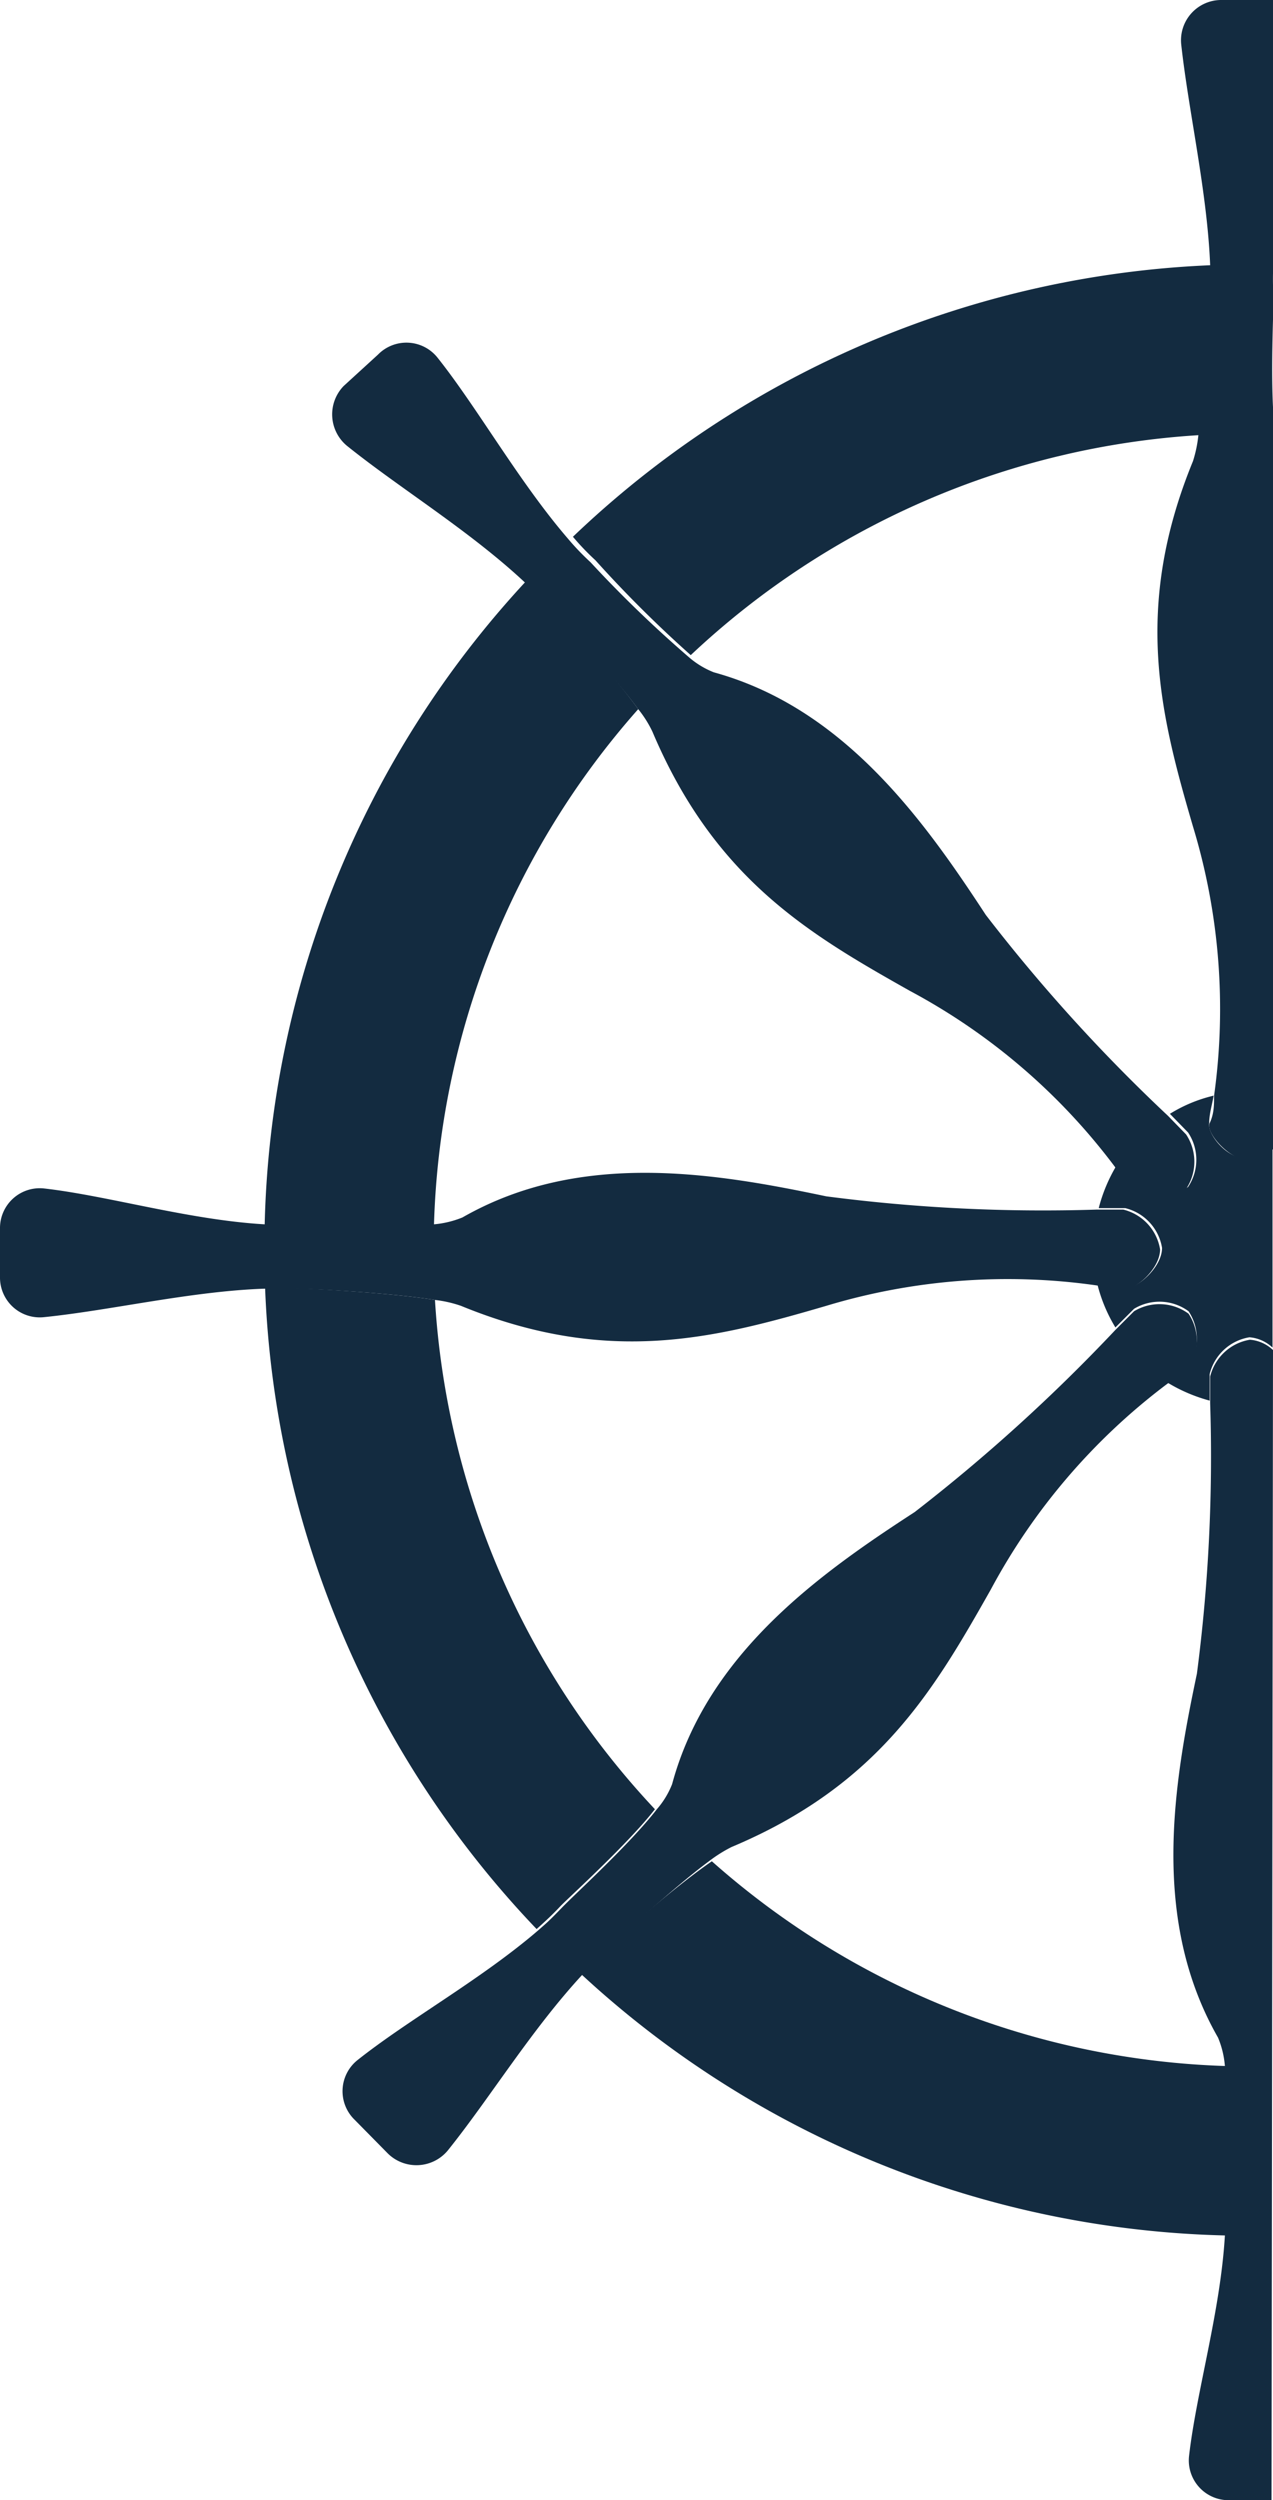 <svg xmlns="http://www.w3.org/2000/svg" viewBox="0 0 25.93 50.91"><defs><style>.cls-1{fill:#132b40;}</style></defs><title>EndTurnIcon</title><g id="Layer_2" data-name="Layer 2"><g id="MISC"><g id="EndTurn"><g id="halfwheel"><path class="cls-1" d="M13.34,36.84A16.61,16.61,0,0,1,8.86,26.47C8,26.33,6.38,26.24,6,26.23c-.2,0-.4,0-.6,0a20,20,0,0,0,5.53,13.05c.17-.15.33-.3.48-.46S12.79,37.55,13.34,36.84Z"/><path class="cls-1" d="M8.84,24.94A16.54,16.54,0,0,1,13,14.44c-.53-.73-1.6-1.92-1.86-2.19s-.29-.27-.43-.41A19.93,19.93,0,0,0,5.39,25c.22,0,.44,0,.66,0C6.46,25,8,25.05,8.84,24.94Z"/><path class="cls-1" d="M14.07,13.34A16.58,16.58,0,0,1,24.43,8.86c.14-.89.23-2.48.24-2.86,0-.2,0-.4,0-.6a20,20,0,0,0-13,5.53,5.22,5.22,0,0,0,.46.48A24.68,24.68,0,0,0,14.07,13.34Z"/><path class="cls-1" d="M12.25,39.76c-.15.14-.27.29-.41.44A20,20,0,0,0,25,45.52c0-.22,0-.45,0-.66,0-.41.06-1.9,0-2.79a16.55,16.55,0,0,1-10.5-4.17C13.71,38.44,12.52,39.5,12.25,39.76Z"/><path class="cls-1" d="M24.63,22.87c0-.19.06-.37.09-.56a3,3,0,0,0-.89.37l.37.38a1,1,0,0,1,0,1.11,1,1,0,0,1-1.11,0c-.11-.16-.23-.3-.34-.45a3.28,3.28,0,0,0-.37.88h.54a1,1,0,0,1,.75.81c0,.41-.54.86-.76.81l-.56-.08a3.16,3.16,0,0,0,.37.89l.38-.38a1,1,0,0,1,1.11.05,1,1,0,0,1,0,1.11l-.45.33a3.3,3.3,0,0,0,.88.38c0-.21,0-.4,0-.54a1,1,0,0,1,.81-.75.77.77,0,0,1,.47.21v-4.1a.76.76,0,0,1-.49.24C25,23.63,24.59,23.09,24.63,22.87Z"/><path class="cls-1" d="M24.06.9c.15,1.37.53,3,.59,4.5,0,.2,0,.4,0,.6,0,.38-.1,2-.24,2.86a2.62,2.62,0,0,1-.11.53c-1.23,3-.66,5.18,0,7.44a12.78,12.78,0,0,1,.43,5.48c0,.19,0,.37-.09.56s.41.76.81.76a.76.76,0,0,0,.49-.24V8.46c-.06-.89,0-2.05,0-2.41a6,6,0,0,1,0-.73V0l-.08,0h-1A.82.82,0,0,0,24.06.9Z"/><path class="cls-1" d="M14.44,37.9a2.88,2.88,0,0,1,.46-.29c3-1.26,4.12-3.19,5.28-5.24a12.8,12.8,0,0,1,3.58-4.18l.45-.33a1,1,0,0,0,0-1.11,1,1,0,0,0-1.11-.05l-.38.38a35.36,35.36,0,0,1-4.09,3.71c-1.91,1.24-4.22,2.87-4.94,5.54a1.76,1.76,0,0,1-.31.51c-.55.71-1.65,1.71-1.93,2s-.31.31-.48.46c-1.16,1-2.66,1.83-3.69,2.65a.81.81,0,0,0-.06,1.21l.68.69a.83.83,0,0,0,1.22-.06c.86-1.07,1.71-2.47,2.76-3.6.14-.15.26-.3.41-.44S13.71,38.44,14.44,37.9Z"/><path class="cls-1" d="M25.93,27.49a.77.77,0,0,0-.47-.21,1,1,0,0,0-.81.75c0,.14,0,.33,0,.54a34.13,34.13,0,0,1-.27,5.51c-.47,2.23-.95,5,.43,7.41a1.88,1.88,0,0,1,.14.58c.11.89,0,2.38,0,2.79,0,.21,0,.44,0,.66-.09,1.54-.58,3.18-.73,4.49a.81.81,0,0,0,.81.9h.87Z"/><path class="cls-1" d="M8.86,26.47a2.49,2.49,0,0,1,.53.12c3,1.23,5.18.66,7.44,0a12.8,12.8,0,0,1,5.48-.42l.56.08c.22.05.76-.4.76-.81a1,1,0,0,0-.75-.81h-.54a34.08,34.08,0,0,1-5.51-.27c-2.24-.47-5-.95-7.41.43a2,2,0,0,1-.58.14c-.89.11-2.38,0-2.79,0-.22,0-.44,0-.66,0-1.55-.09-3.18-.58-4.49-.73a.81.81,0,0,0-.9.81v1a.81.81,0,0,0,.9.81c1.37-.14,3-.53,4.5-.58.2,0,.4,0,.6,0C6.38,26.24,8,26.33,8.86,26.47Z"/><path class="cls-1" d="M13,14.44a2.29,2.29,0,0,1,.29.46c1.27,3,3.19,4.12,5.25,5.28a12.68,12.68,0,0,1,4.17,3.58c.11.15.23.29.34.45a1,1,0,0,0,1.11,0,1,1,0,0,0,0-1.11l-.37-.38a34.48,34.48,0,0,1-3.71-4.09c-1.25-1.91-2.88-4.21-5.54-4.94a1.76,1.76,0,0,1-.51-.31,24.68,24.68,0,0,1-2-1.93,5.22,5.22,0,0,1-.46-.48c-1-1.16-1.84-2.66-2.66-3.69a.81.81,0,0,0-1.21-.06L7,7.86a.83.83,0,0,0,.07,1.22c1.07.86,2.47,1.71,3.6,2.76.14.14.3.26.43.41S12.47,13.71,13,14.44Z"/></g></g></g></g></svg>